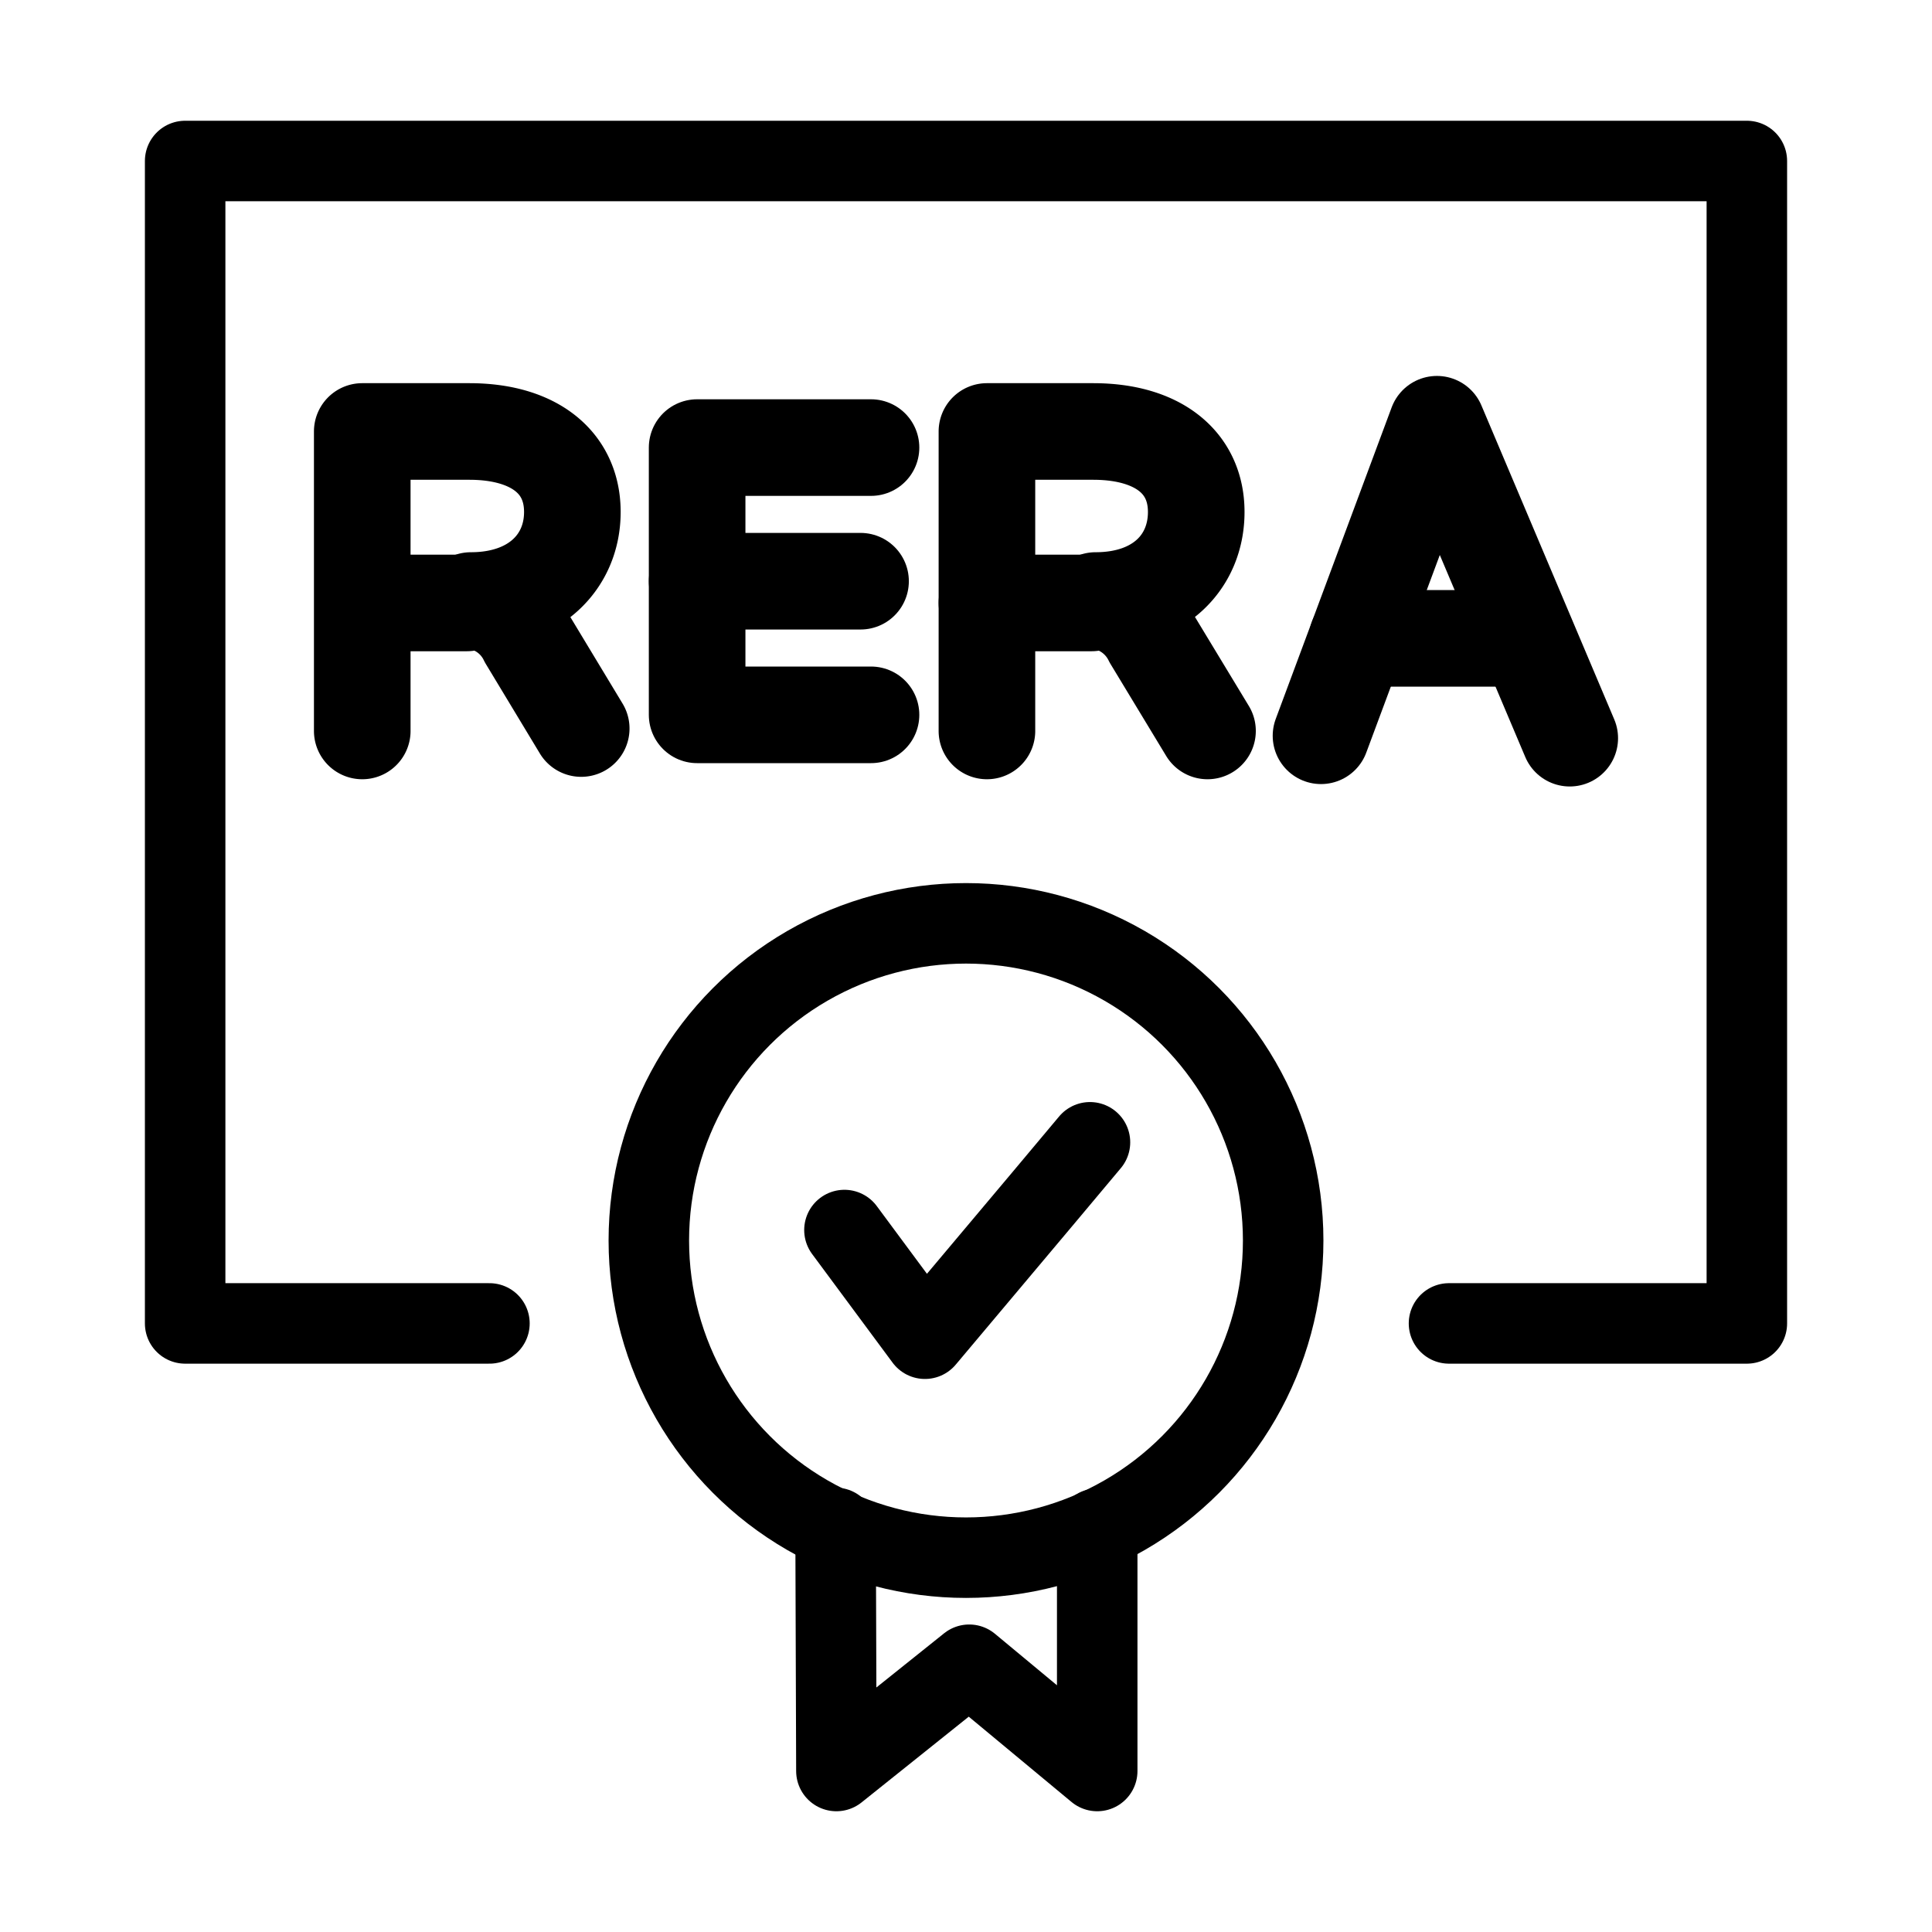 <svg id="Layer_1" data-name="Layer 1" xmlns="http://www.w3.org/2000/svg" viewBox="0 0 24 24"><defs><style>.cls-1,.cls-2{fill:none;stroke:#000;stroke-linecap:round;stroke-linejoin:round;}.cls-1{stroke-width:1.2px;}</style></defs><path class="cls-1" d="M4.5,9.08V5.36H5.83c.8,0,1.28.38,1.28,1s-.47,1.1-1.26,1.1h0a.85.85,0,0,1,.7.48l.67,1.11"/><line class="cls-1" x1="5.8" y1="7.49" x2="4.51" y2="7.49"/><polyline class="cls-1" points="10.82 5.56 8.66 5.56 8.66 8.88 10.82 8.88"/><line class="cls-1" x1="8.66" y1="7.22" x2="10.69" y2="7.22"/><path class="cls-1" d="M12.26,9.08V5.36h1.32c.8,0,1.28.38,1.28,1s-.46,1.1-1.25,1.1h0a.86.86,0,0,1,.7.48L15,9.08"/><line class="cls-1" x1="13.56" y1="7.49" x2="12.26" y2="7.49"/><polyline class="cls-1" points="16.41 9.14 17.85 5.27 19.5 9.17"/><line class="cls-1" x1="16.86" y1="7.93" x2="18.97" y2="7.93"/><path class="cls-2" d="M6.08,16.44H2.3V2H21.7V16.44H18"/><path class="cls-2" d="M10.49,15.28l1,1.35,1.48-1.76.57-.68"/><polyline class="cls-2" points="10.38 18.98 10.39 22 12.04 20.68 13.63 22 13.63 18.99"/><circle class="cls-2" cx="12" cy="15.41" r="3.94"/></svg>